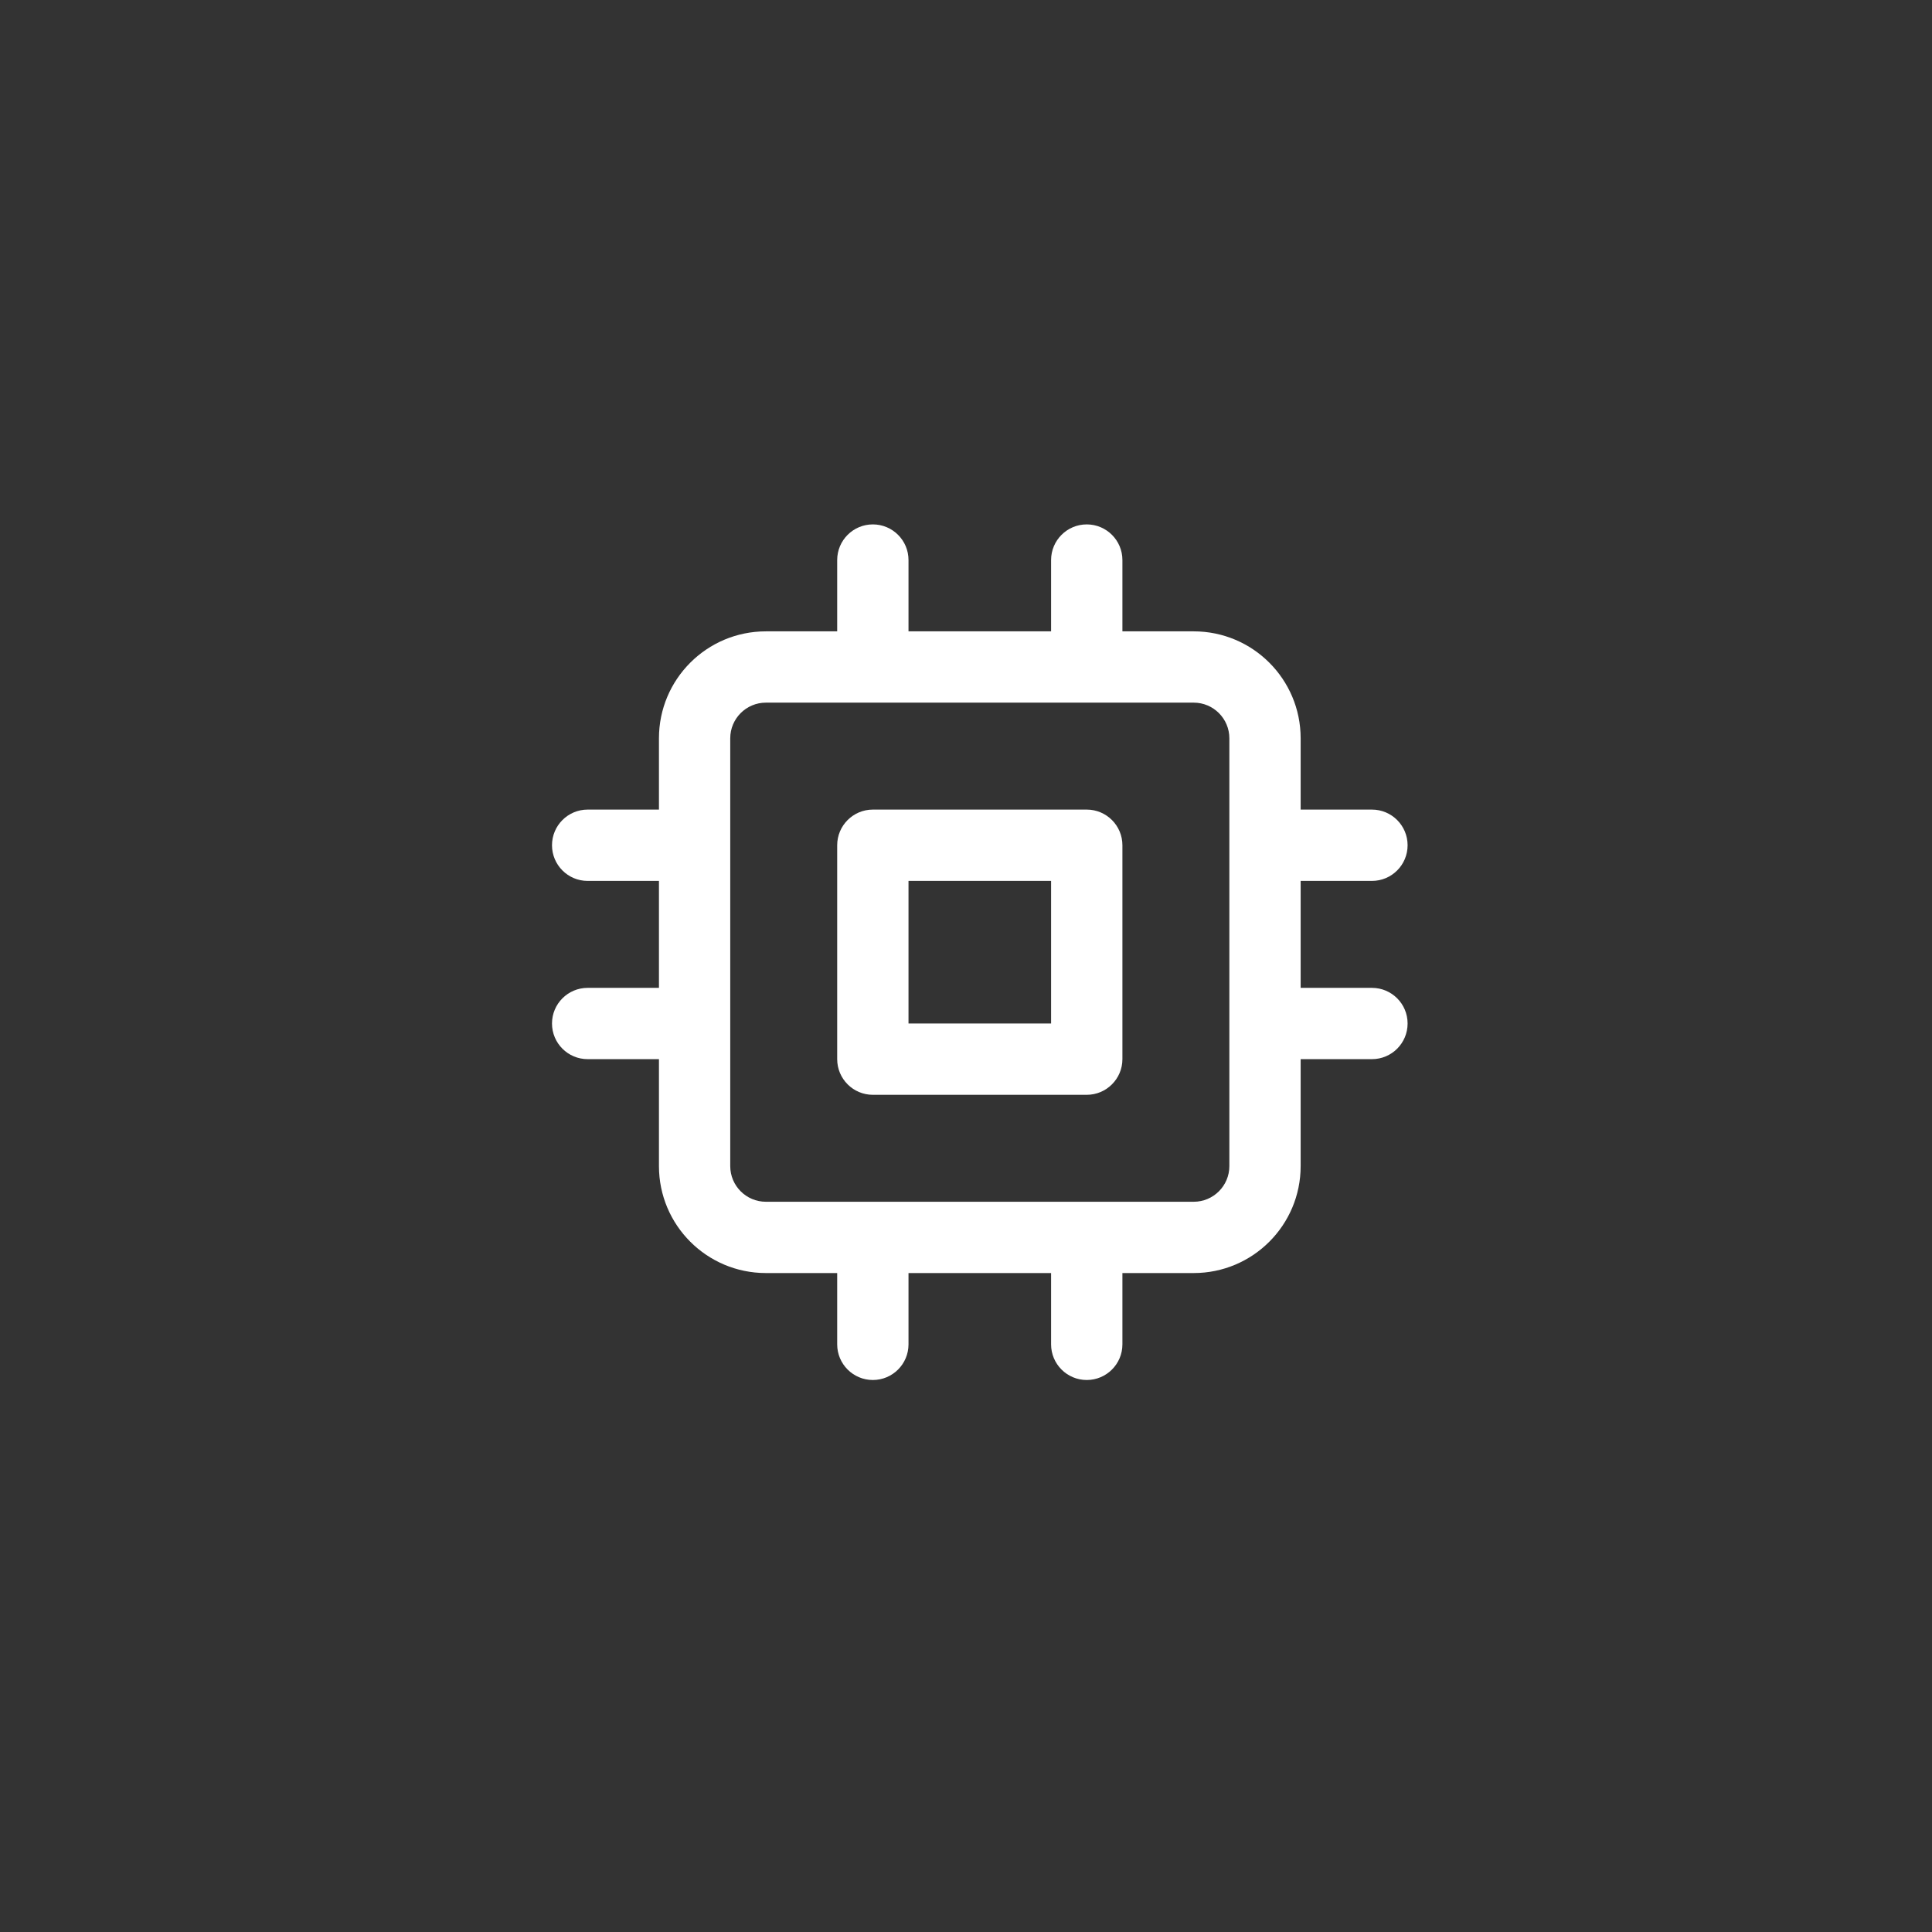 <svg width="70" height="70" viewBox="0 0 70 70" fill="none" xmlns="http://www.w3.org/2000/svg">
<rect x="0" y="0" width="70" height="70" fill="#333333" stroke="none"/>
<path fill-rule="evenodd" clip-rule="evenodd" d="M30.333 20.292V22.875H27.75C25.61 22.875 23.875 24.61 23.875 26.75V29.333H21.292C20.578 29.333 20 29.912 20 30.625C20 31.338 20.578 31.917 21.292 31.917H23.875V35.792H21.292C20.578 35.792 20 36.37 20 37.083C20 37.797 20.578 38.375 21.292 38.375H23.875V42.25C23.875 44.39 25.61 46.125 27.75 46.125H30.333V48.708C30.333 49.422 30.912 50 31.625 50C32.338 50 32.917 49.422 32.917 48.708V46.125H38.083V48.708C38.083 49.422 38.662 50 39.375 50C40.088 50 40.667 49.422 40.667 48.708V46.125H43.25C45.39 46.125 47.125 44.39 47.125 42.25V38.375H49.708C50.422 38.375 51 37.797 51 37.083C51 36.37 50.422 35.792 49.708 35.792H47.125V31.917H49.708C50.422 31.917 51 31.338 51 30.625C51 29.912 50.422 29.333 49.708 29.333H47.125V26.75C47.125 24.61 45.39 22.875 43.25 22.875H40.667V20.292C40.667 19.578 40.088 19 39.375 19C38.662 19 38.083 19.578 38.083 20.292V22.875H32.917V20.292C32.917 19.578 32.338 19 31.625 19C30.912 19 30.333 19.578 30.333 20.292ZM26.458 37.084V42.25C26.458 42.963 27.037 43.542 27.75 43.542H31.625H39.375H43.25C43.963 43.542 44.542 42.963 44.542 42.25V37.083V30.625V26.75C44.542 26.037 43.963 25.458 43.25 25.458H39.376L39.375 25.458L39.374 25.458H31.626L31.625 25.458L31.624 25.458H27.75C27.037 25.458 26.458 26.037 26.458 26.75V30.624L26.458 30.625L26.458 30.626V37.082C26.458 37.083 26.458 37.083 26.458 37.083C26.458 37.084 26.458 37.084 26.458 37.084ZM31.625 29.333H39.375C40.088 29.333 40.667 29.912 40.667 30.625V38.375C40.667 39.088 40.088 39.667 39.375 39.667H31.625C30.912 39.667 30.333 39.088 30.333 38.375V30.625C30.333 29.912 30.912 29.333 31.625 29.333ZM38.083 37.083H32.917V31.917H38.083V37.083Z" fill="white"/>
<mask id="mask0_870_4387" style="mask-type:luminance" maskUnits="userSpaceOnUse" x="20" y="19" width="31" height="31">
<path fill-rule="evenodd" clip-rule="evenodd" d="M30.333 20.292V22.875H27.75C25.61 22.875 23.875 24.61 23.875 26.75V29.333H21.292C20.578 29.333 20 29.912 20 30.625C20 31.338 20.578 31.917 21.292 31.917H23.875V35.792H21.292C20.578 35.792 20 36.37 20 37.083C20 37.797 20.578 38.375 21.292 38.375H23.875V42.25C23.875 44.39 25.61 46.125 27.75 46.125H30.333V48.708C30.333 49.422 30.912 50 31.625 50C32.338 50 32.917 49.422 32.917 48.708V46.125H38.083V48.708C38.083 49.422 38.662 50 39.375 50C40.088 50 40.667 49.422 40.667 48.708V46.125H43.25C45.39 46.125 47.125 44.39 47.125 42.25V38.375H49.708C50.422 38.375 51 37.797 51 37.083C51 36.37 50.422 35.792 49.708 35.792H47.125V31.917H49.708C50.422 31.917 51 31.338 51 30.625C51 29.912 50.422 29.333 49.708 29.333H47.125V26.75C47.125 24.61 45.39 22.875 43.25 22.875H40.667V20.292C40.667 19.578 40.088 19 39.375 19C38.662 19 38.083 19.578 38.083 20.292V22.875H32.917V20.292C32.917 19.578 32.338 19 31.625 19C30.912 19 30.333 19.578 30.333 20.292ZM26.458 37.084V42.25C26.458 42.963 27.037 43.542 27.75 43.542H31.625H39.375H43.25C43.963 43.542 44.542 42.963 44.542 42.25V37.083V30.625V26.75C44.542 26.037 43.963 25.458 43.25 25.458H39.376L39.375 25.458L39.374 25.458H31.626L31.625 25.458L31.624 25.458H27.75C27.037 25.458 26.458 26.037 26.458 26.75V30.624L26.458 30.625L26.458 30.626V37.082C26.458 37.083 26.458 37.083 26.458 37.083C26.458 37.084 26.458 37.084 26.458 37.084ZM31.625 29.333H39.375C40.088 29.333 40.667 29.912 40.667 30.625V38.375C40.667 39.088 40.088 39.667 39.375 39.667H31.625C30.912 39.667 30.333 39.088 30.333 38.375V30.625C30.333 29.912 30.912 29.333 31.625 29.333ZM38.083 37.083H32.917V31.917H38.083V37.083Z" fill="white"/>
</mask>
<g mask="url(#mask0_870_4387)">
</g>
</svg>
